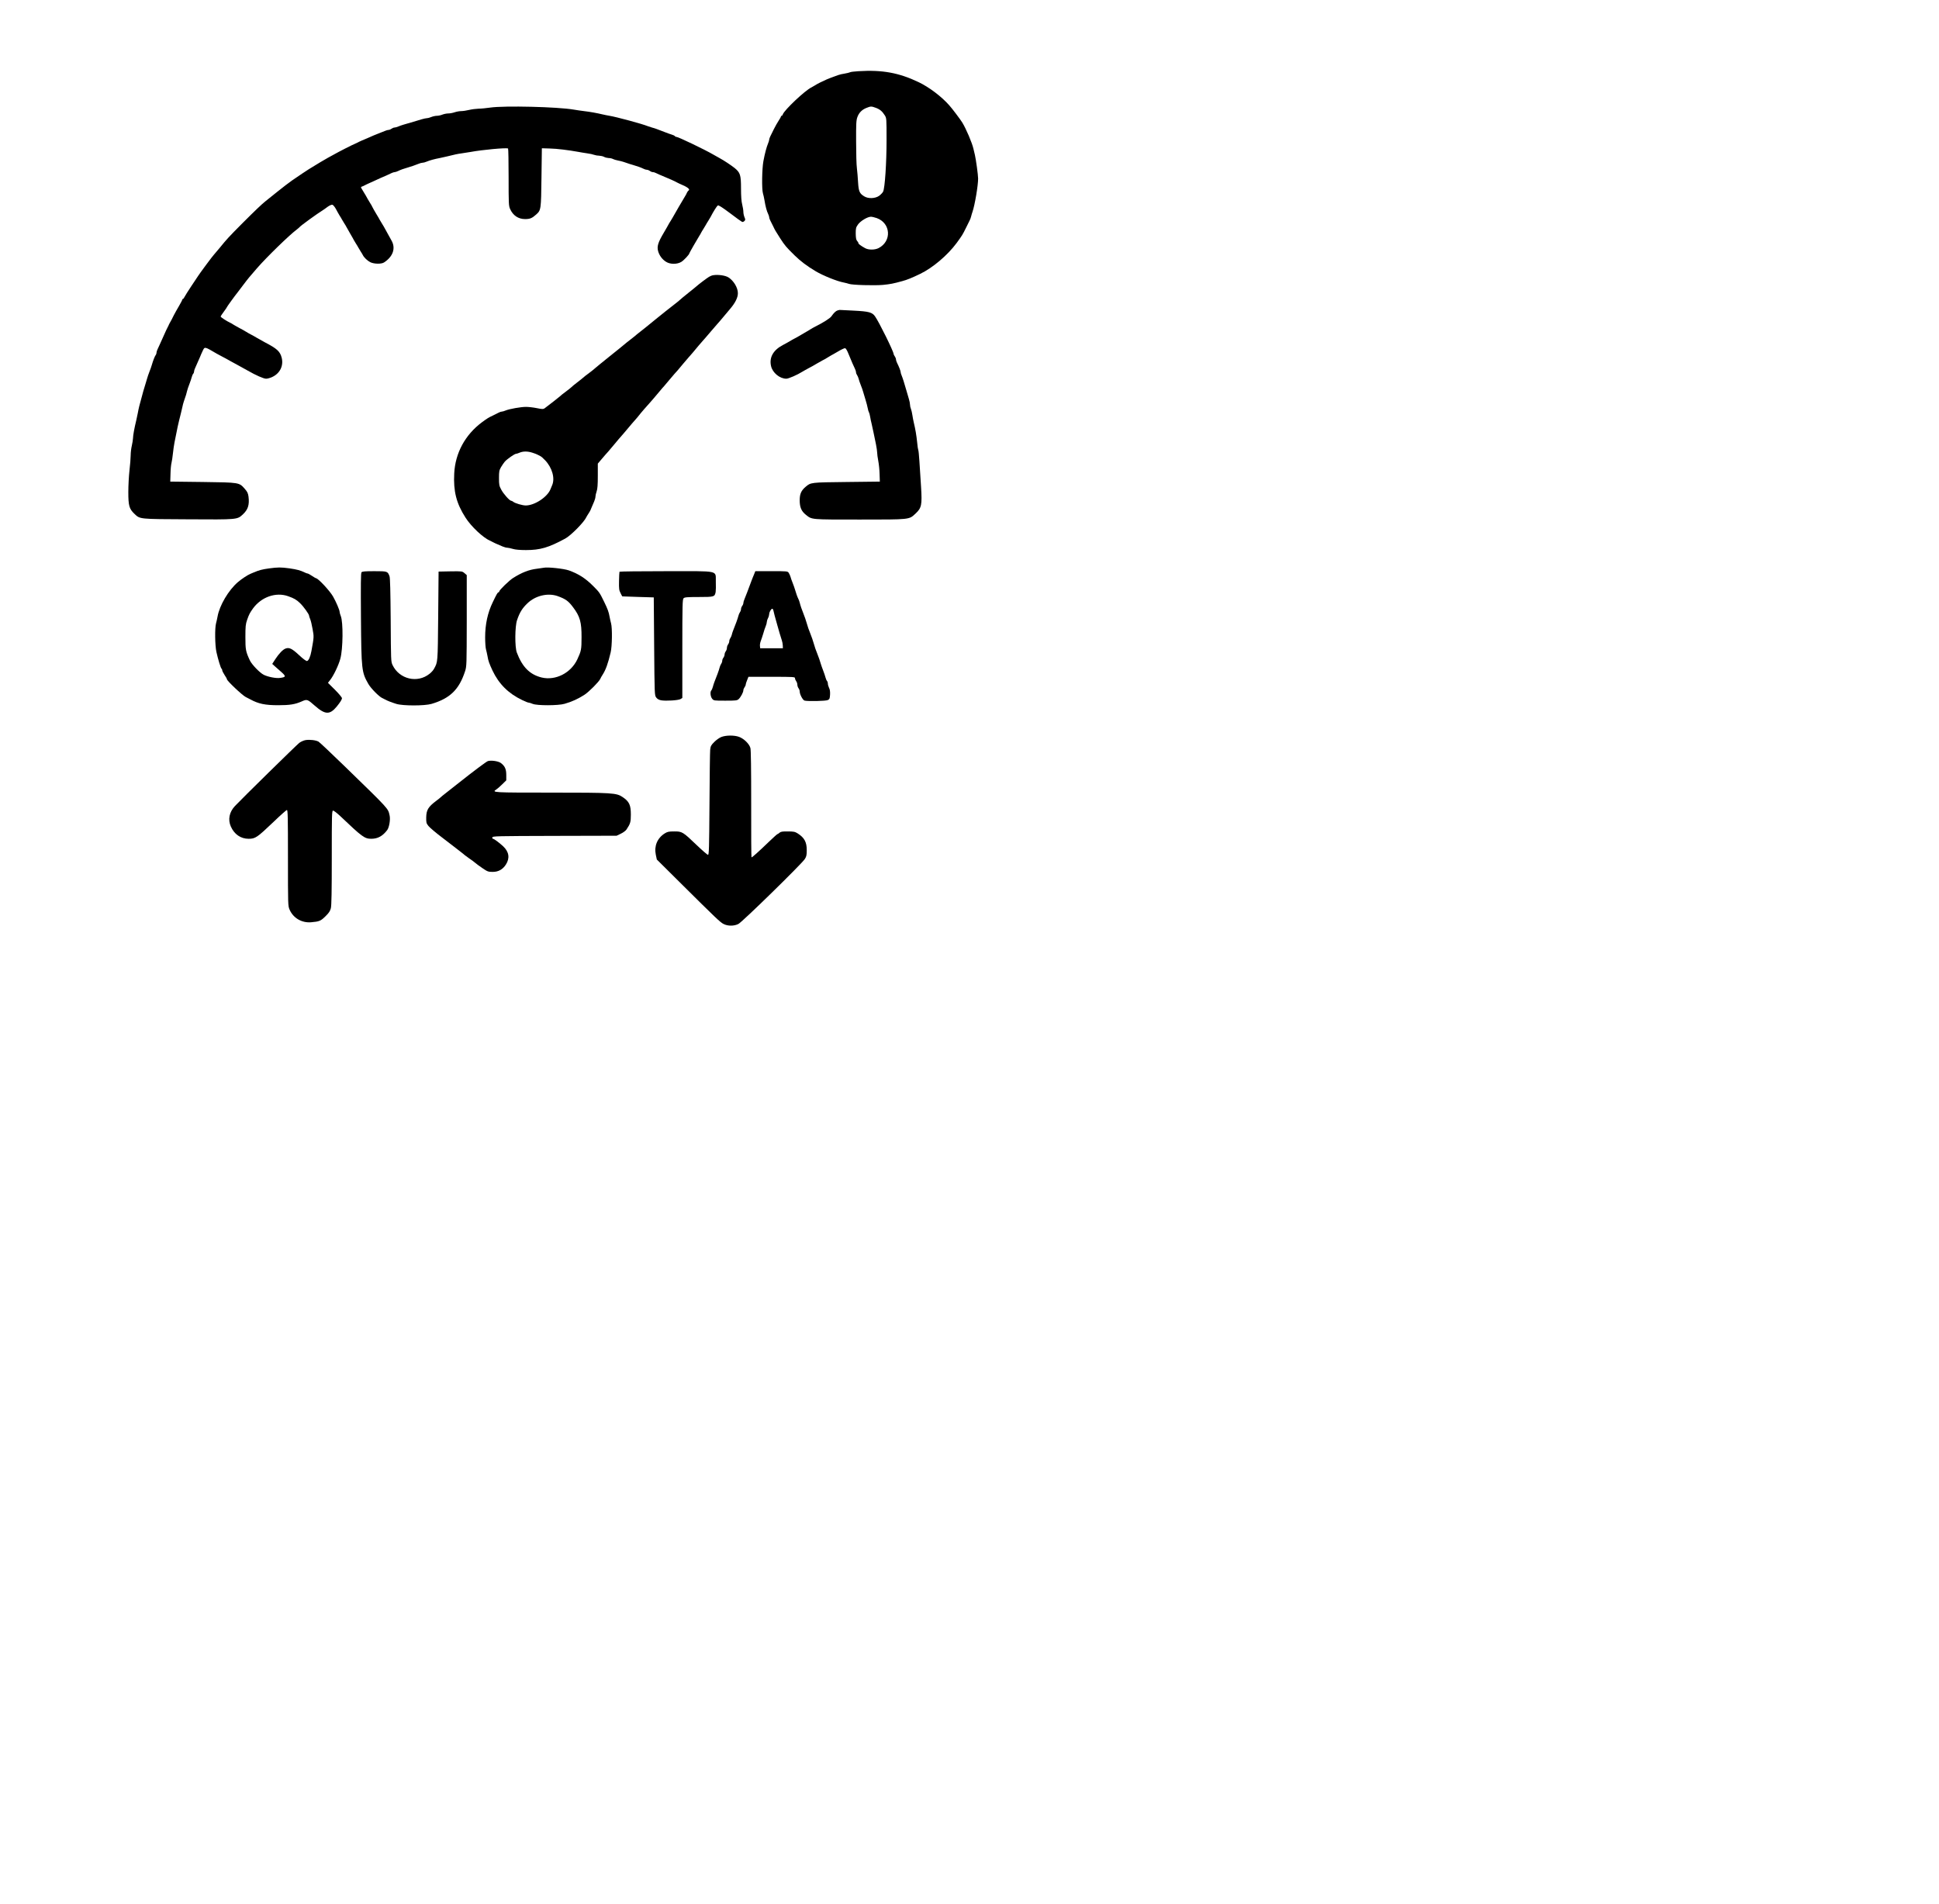 <?xml version="1.0" standalone="no"?>
<!DOCTYPE svg PUBLIC "-//W3C//DTD SVG 20010904//EN"
 "http://www.w3.org/TR/2001/REC-SVG-20010904/DTD/svg10.dtd">
<svg version="1.0" xmlns="http://www.w3.org/2000/svg"
 width="2478pt" height="2433pt" viewBox="0 0 2478 2433"
 preserveAspectRatio="xMidYMid meet">
<g transform="translate(0,2433) scale(0.1,-0.1)"
fill="#000000" stroke="none">
<path d="M10970 23420 c-52 -3 -101 -9 -108 -14 -7 -4 -37 -11 -65 -16 -29 -4
-68 -13 -87 -20 -88 -32 -117 -43 -145 -55 -60 -26 -121 -57 -150 -76 -16 -10
-37 -22 -45 -26 -79 -36 -348 -290 -366 -345 -3 -10 -10 -18 -15 -18 -5 0 -9
-4 -9 -9 0 -6 -13 -29 -29 -53 -16 -24 -43 -72 -61 -108 -17 -36 -38 -78 -46
-93 -8 -16 -14 -35 -14 -42 0 -8 -6 -29 -14 -47 -20 -48 -42 -131 -60 -228
-18 -97 -22 -355 -6 -410 6 -19 15 -60 20 -90 12 -75 29 -140 46 -173 8 -16
14 -35 14 -44 0 -8 6 -27 14 -41 8 -15 24 -47 36 -72 24 -51 28 -58 90 -155
60 -93 78 -114 185 -219 75 -74 159 -137 270 -203 94 -56 273 -128 355 -143
25 -5 56 -13 70 -18 39 -15 325 -23 435 -13 97 10 128 16 245 48 64 17 122 41
230 93 160 77 350 238 466 395 72 99 74 102 120 195 20 41 41 84 47 95 6 11
14 33 18 50 4 16 12 44 18 60 30 90 71 333 71 423 0 46 -28 247 -41 302 -6 25
-15 61 -19 80 -17 74 -93 254 -143 335 -22 36 -130 180 -165 218 -98 112 -258
233 -392 297 -252 120 -462 159 -770 140z m220 -467 c53 -19 84 -44 116 -95
24 -37 24 -40 24 -320 0 -290 -21 -609 -44 -657 -6 -13 -29 -37 -50 -53 -50
-36 -140 -40 -192 -7 -59 36 -71 63 -78 179 -3 58 -10 139 -15 180 -6 41 -10
194 -10 340 -1 226 1 272 16 313 20 56 58 95 116 118 55 22 63 22 117 2z m14
-1410 c181 -65 195 -296 24 -384 -47 -24 -127 -25 -171 -1 -55 30 -87 54 -87
65 0 6 -7 19 -17 29 -12 13 -16 38 -17 93 0 66 2 78 29 116 32 45 120 98 165
99 14 0 47 -8 74 -17z"/>
<path d="M6265 22955 c-49 -7 -117 -14 -150 -14 -33 -1 -87 -8 -120 -16 -33
-8 -79 -15 -101 -15 -23 0 -61 -7 -84 -15 -23 -8 -60 -15 -82 -15 -21 0 -55
-7 -75 -15 -19 -8 -51 -15 -70 -15 -18 0 -50 -7 -70 -15 -19 -8 -44 -15 -55
-15 -11 0 -41 -7 -67 -14 -25 -8 -73 -23 -106 -32 -116 -33 -160 -46 -193 -60
-18 -8 -41 -14 -50 -14 -10 0 -27 -7 -38 -15 -10 -8 -27 -15 -36 -15 -10 0
-32 -6 -50 -14 -18 -8 -53 -22 -78 -31 -45 -17 -75 -30 -147 -62 -21 -9 -54
-23 -73 -31 -19 -8 -42 -19 -50 -24 -8 -4 -22 -11 -30 -14 -28 -10 -214 -105
-275 -140 -33 -18 -67 -37 -75 -41 -12 -5 -171 -100 -244 -146 -24 -14 -127
-84 -216 -145 -36 -25 -118 -88 -184 -141 -65 -53 -133 -107 -151 -121 -48
-38 -133 -119 -295 -281 -176 -177 -207 -211 -290 -314 -36 -44 -70 -84 -76
-90 -12 -10 -181 -238 -199 -267 -5 -9 -45 -68 -88 -132 -42 -63 -82 -127 -89
-141 -6 -14 -15 -25 -20 -25 -4 0 -8 -4 -8 -9 0 -5 -19 -42 -43 -83 -24 -40
-53 -93 -66 -118 -23 -47 -34 -68 -51 -97 -6 -10 -13 -25 -16 -33 -3 -8 -10
-22 -15 -30 -5 -8 -12 -22 -15 -30 -3 -8 -20 -44 -36 -80 -17 -36 -37 -81 -45
-100 -9 -19 -22 -48 -29 -63 -8 -16 -14 -36 -14 -46 0 -9 -4 -21 -9 -27 -10
-9 -36 -76 -51 -129 -4 -16 -18 -55 -30 -85 -12 -30 -25 -70 -30 -88 -5 -19
-13 -46 -18 -60 -13 -37 -41 -136 -82 -292 -6 -25 -15 -65 -19 -90 -5 -25 -13
-65 -19 -90 -25 -102 -42 -197 -42 -230 -1 -19 -7 -62 -15 -95 -8 -33 -15 -89
-15 -125 0 -36 -7 -121 -15 -190 -8 -69 -15 -194 -15 -278 0 -175 11 -215 78
-279 73 -69 54 -67 687 -70 631 -4 626 -4 697 61 68 63 87 123 74 229 -6 44
-15 62 -49 101 -71 80 -66 80 -537 86 l-414 5 3 100 c1 55 7 118 13 140 5 22
14 76 18 120 5 44 13 107 20 140 31 163 50 249 80 365 6 25 15 63 20 85 4 22
13 55 19 73 29 85 34 99 41 132 4 19 18 60 30 90 12 30 25 70 30 89 5 18 13
38 19 44 6 6 11 19 11 28 0 10 6 30 14 46 13 27 34 75 61 138 6 17 22 52 34
78 28 59 21 61 181 -33 8 -5 38 -21 65 -35 28 -14 77 -41 110 -60 33 -18 83
-46 110 -60 28 -15 77 -42 110 -61 104 -60 204 -104 236 -104 16 0 50 9 74 20
102 46 151 144 125 248 -21 81 -59 116 -215 197 -27 15 -72 40 -100 56 -27 16
-63 37 -80 45 -16 8 -43 23 -60 34 -16 10 -52 31 -80 45 -27 14 -63 35 -80 45
-16 11 -37 23 -45 26 -40 18 -120 70 -120 78 0 5 18 33 40 62 22 29 40 56 40
59 0 5 103 147 138 190 4 6 37 48 72 95 69 91 72 94 177 215 126 144 413 423
505 491 17 13 34 28 37 32 12 17 227 173 299 217 9 6 36 24 59 42 25 18 51 29
61 26 10 -2 31 -28 46 -56 15 -29 36 -65 46 -82 11 -16 24 -39 30 -50 6 -11
19 -33 30 -50 11 -16 23 -37 27 -45 4 -8 26 -46 48 -85 23 -38 44 -77 48 -85
4 -8 16 -28 27 -45 11 -16 24 -39 30 -50 6 -11 19 -33 30 -50 11 -16 23 -37
27 -45 14 -30 59 -73 95 -91 48 -24 144 -26 178 -2 112 74 148 178 96 274 -14
24 -37 67 -52 94 -49 90 -55 100 -74 130 -11 17 -23 37 -27 45 -4 8 -24 44
-46 79 -21 35 -43 74 -48 85 -5 12 -18 35 -29 51 -11 17 -24 39 -30 50 -10 20
-35 63 -72 123 -19 31 -19 32 -1 38 10 3 25 10 33 15 8 5 22 12 30 15 8 3 44
20 80 36 77 36 122 56 170 76 19 8 47 21 62 29 14 7 33 13 41 13 9 0 28 6 44
14 30 15 80 33 128 46 39 11 91 29 133 46 18 8 41 14 52 14 11 0 34 6 52 14
38 16 103 34 168 46 25 5 65 14 90 20 104 26 138 33 190 40 30 4 82 12 115 18
144 27 454 56 478 44 4 -2 7 -167 7 -366 0 -338 1 -367 19 -407 37 -83 105
-129 191 -129 63 0 90 11 143 59 61 55 62 61 67 471 l5 375 100 -3 c94 -2 238
-20 365 -43 30 -6 82 -14 115 -19 33 -4 73 -13 88 -19 16 -6 45 -11 65 -11 20
-1 48 -7 62 -15 14 -8 40 -14 58 -15 18 0 43 -5 55 -12 12 -6 40 -15 62 -19
22 -4 55 -12 73 -18 72 -25 98 -33 127 -41 46 -13 97 -31 127 -46 14 -8 35
-14 45 -14 11 0 28 -7 39 -15 10 -8 27 -15 37 -15 11 0 31 -6 45 -14 15 -8 52
-24 82 -36 73 -30 161 -69 180 -81 8 -5 22 -12 30 -15 107 -44 145 -73 119
-90 -6 -3 -14 -16 -20 -27 -5 -12 -13 -29 -19 -37 -18 -28 -156 -265 -163
-280 -4 -8 -16 -28 -27 -45 -11 -16 -23 -37 -27 -45 -4 -8 -32 -58 -63 -110
-71 -120 -86 -171 -69 -231 16 -56 53 -105 101 -135 53 -34 143 -34 197 0 33
21 101 94 101 109 0 5 109 195 130 227 6 8 15 24 20 35 6 11 19 34 30 50 11
17 24 39 30 50 6 11 19 34 30 50 11 17 24 39 30 50 37 72 81 141 93 149 10 6
53 -21 156 -98 77 -59 147 -109 155 -112 7 -3 20 2 29 11 14 14 14 19 1 50 -8
19 -14 50 -14 69 0 19 -7 61 -15 93 -10 38 -15 106 -15 205 0 172 -10 202 -82
261 -47 37 -137 97 -193 127 -11 6 -47 26 -80 45 -110 64 -446 225 -469 225
-8 0 -17 4 -21 10 -3 5 -20 14 -38 19 -18 5 -57 19 -87 31 -111 43 -136 52
-165 59 -16 5 -41 13 -55 18 -73 30 -404 119 -490 133 -25 4 -65 12 -90 18
-71 17 -159 33 -237 42 -39 5 -97 13 -130 19 -206 36 -887 52 -1068 26z"/>
<path d="M9116 20813 c-16 -2 -41 -12 -55 -21 -31 -19 -134 -97 -153 -115 -7
-7 -58 -48 -113 -92 -55 -44 -102 -83 -105 -87 -3 -4 -31 -27 -61 -50 -79 -61
-171 -134 -253 -201 -110 -90 -137 -112 -196 -158 -30 -23 -57 -45 -60 -49 -3
-3 -33 -27 -67 -53 -34 -26 -68 -53 -75 -60 -7 -7 -92 -75 -188 -152 -96 -77
-179 -145 -185 -151 -5 -6 -39 -33 -75 -60 -36 -26 -71 -54 -78 -61 -7 -7 -41
-34 -75 -60 -34 -26 -66 -52 -72 -59 -5 -6 -39 -33 -75 -60 -36 -26 -69 -53
-75 -60 -9 -9 -137 -109 -196 -153 -16 -11 -31 -11 -99 3 -44 9 -106 16 -138
16 -66 0 -212 -26 -260 -46 -18 -8 -40 -14 -48 -14 -9 0 -28 -6 -42 -14 -15
-8 -47 -24 -72 -36 -58 -27 -73 -37 -140 -86 -215 -160 -342 -394 -355 -654
-12 -229 27 -382 144 -565 71 -112 225 -258 312 -294 13 -6 31 -15 39 -20 14
-8 29 -15 123 -55 21 -9 48 -16 60 -16 12 0 44 -7 71 -15 32 -10 91 -15 168
-15 181 0 288 31 502 147 72 39 241 210 269 273 4 8 16 29 27 45 11 17 23 37
26 45 3 8 12 29 19 45 7 17 20 47 29 68 9 21 16 48 16 61 0 13 7 43 15 66 11
31 15 86 15 199 l0 156 51 60 c28 33 65 76 83 95 17 19 51 60 76 90 25 30 47
57 50 60 7 6 123 142 175 205 22 26 47 55 55 63 8 9 24 27 35 42 18 25 114
135 142 165 13 14 69 79 128 150 22 27 45 53 52 60 6 6 35 41 64 76 29 35 60
71 68 80 20 21 53 58 115 134 27 33 57 67 65 76 9 9 34 38 56 64 22 27 56 67
75 90 19 22 46 53 60 69 14 16 30 34 35 40 6 6 35 40 65 76 30 36 61 72 70 81
15 16 37 41 169 199 69 81 101 147 101 203 0 70 -54 160 -121 202 -39 25 -132
38 -193 28z m-2311 -2269 c28 -9 57 -20 65 -25 8 -5 24 -13 35 -18 11 -5 39
-29 61 -53 91 -95 129 -231 90 -320 -8 -18 -17 -40 -20 -48 -38 -101 -203
-210 -317 -210 -43 0 -137 28 -160 47 -8 7 -20 13 -26 13 -20 0 -98 87 -127
142 -26 48 -29 62 -29 148 0 84 3 100 26 140 15 25 37 57 49 71 30 33 124 99
142 99 7 0 29 7 47 15 45 19 103 19 164 -1z"/>
<path d="M10705 20363 c-22 -6 -49 -31 -80 -76 -17 -25 -106 -81 -210 -133
-16 -8 -43 -23 -60 -34 -16 -11 -39 -24 -50 -30 -11 -6 -42 -24 -70 -41 -27
-16 -63 -37 -80 -45 -16 -8 -43 -23 -60 -34 -16 -10 -55 -31 -85 -47 -127 -65
-182 -160 -156 -272 19 -85 111 -161 195 -161 29 0 143 50 206 90 17 10 53 31
80 45 28 14 73 39 100 56 28 16 64 37 80 45 17 8 44 23 60 34 17 11 37 23 45
27 8 4 48 26 88 50 40 24 80 43 90 43 12 0 27 -25 50 -83 39 -95 59 -141 78
-180 8 -16 14 -36 14 -46 0 -9 6 -25 14 -36 7 -11 16 -31 19 -45 3 -14 15 -50
27 -80 12 -30 26 -68 30 -85 5 -16 19 -61 30 -100 12 -38 25 -88 29 -110 4
-23 11 -47 16 -55 5 -8 12 -35 16 -60 4 -25 12 -63 18 -85 5 -22 17 -74 25
-115 8 -41 22 -109 31 -150 8 -41 15 -88 15 -105 0 -16 6 -64 14 -105 8 -41
16 -118 17 -170 l3 -95 -424 -5 c-460 -5 -459 -5 -526 -63 -55 -47 -74 -90
-74 -171 0 -90 22 -140 80 -186 78 -62 55 -60 687 -60 652 0 629 -2 714 77 77
72 84 110 70 339 -7 104 -16 251 -21 326 -5 76 -11 142 -15 147 -3 6 -10 50
-14 98 -9 89 -23 171 -43 253 -6 25 -14 68 -18 95 -4 28 -12 63 -18 78 -7 16
-12 40 -12 54 0 14 -6 46 -14 72 -8 25 -22 73 -31 106 -31 108 -47 159 -61
193 -8 18 -14 39 -14 47 0 14 -20 66 -46 118 -8 16 -14 36 -14 46 0 9 -7 26
-15 37 -8 10 -15 25 -15 31 -1 33 -187 410 -238 481 -37 51 -77 62 -272 72
-96 5 -177 9 -180 9 -3 -1 -14 -4 -25 -6z"/>
<path d="M3435 17065 c-86 -12 -123 -22 -190 -50 -16 -7 -37 -16 -45 -19 -36
-15 -111 -64 -160 -106 -119 -102 -235 -297 -260 -441 -5 -26 -13 -64 -19 -85
-17 -60 -14 -285 5 -368 22 -98 55 -205 65 -212 5 -3 9 -12 9 -21 0 -8 14 -35
30 -60 17 -24 30 -49 30 -54 0 -20 195 -204 240 -227 25 -12 52 -26 60 -31
103 -56 188 -74 355 -74 150 0 215 11 300 48 69 31 74 29 168 -54 133 -117
192 -119 282 -9 43 53 65 88 65 105 0 10 -40 58 -89 107 l-90 89 28 36 c44 55
108 189 130 271 35 125 38 470 6 547 -8 20 -15 44 -15 54 0 22 -45 127 -83
194 -41 73 -192 235 -219 235 -4 0 -27 14 -51 30 -25 17 -50 30 -55 30 -6 0
-23 6 -39 14 -53 26 -98 38 -193 52 -112 15 -145 15 -265 -1z m245 -354 c79
-28 107 -44 155 -90 44 -42 115 -141 115 -160 0 -6 6 -25 14 -43 8 -18 22 -76
31 -129 18 -99 18 -98 -15 -279 -13 -73 -36 -125 -57 -128 -11 -1 -50 27 -103
77 -88 82 -125 100 -171 82 -34 -12 -85 -65 -131 -136 l-39 -60 33 -30 c18
-16 57 -51 86 -76 59 -53 56 -63 -18 -73 -51 -8 -156 13 -210 40 -51 26 -153
132 -177 184 -53 114 -57 137 -57 299 0 135 3 164 22 219 25 72 36 91 76 147
107 146 291 210 446 156z"/>
<path d="M6950 17074 c-8 -2 -49 -8 -90 -13 -100 -12 -190 -47 -303 -118 -48
-30 -177 -155 -177 -172 0 -6 -4 -11 -9 -11 -11 0 -23 -21 -73 -125 -66 -136
-98 -284 -98 -450 0 -66 5 -136 11 -155 5 -19 14 -57 19 -85 9 -59 23 -97 64
-185 81 -171 203 -293 379 -377 37 -18 74 -33 83 -33 8 0 31 -7 52 -16 55 -23
326 -23 407 1 92 26 173 63 255 116 58 38 184 165 201 202 5 12 18 36 29 52
42 65 70 144 104 287 19 78 22 312 5 372 -6 21 -14 59 -19 85 -10 58 -24 97
-69 189 -58 119 -61 123 -141 203 -98 98 -185 154 -310 199 -66 23 -275 45
-320 34z m175 -362 c103 -37 138 -62 198 -142 89 -117 110 -192 109 -384 0
-156 -4 -175 -53 -281 -82 -176 -278 -276 -456 -234 -151 37 -248 133 -318
319 -27 71 -25 335 3 415 34 100 67 152 133 215 102 98 260 135 384 92z"/>
<path d="M4620 17016 c-9 -12 -10 -150 -7 -583 5 -666 9 -695 95 -845 32 -56
136 -161 176 -179 12 -5 28 -13 36 -18 27 -16 84 -38 145 -57 83 -26 361 -26
450 0 236 70 352 183 428 416 21 63 21 82 22 648 l0 582 -29 25 c-29 25 -32
25 -180 23 l-151 -3 -5 -570 c-6 -602 -4 -582 -53 -672 -9 -18 -35 -47 -57
-64 -155 -125 -386 -70 -473 111 -21 44 -21 56 -24 575 -3 364 -7 539 -15 560
-24 64 -26 65 -193 65 -121 0 -155 -3 -165 -14z"/>
<path d="M7917 17023 c-2 -5 -5 -58 -6 -120 -2 -96 1 -118 19 -152 11 -23 21
-42 23 -43 1 -1 92 -4 202 -7 l200 -6 5 -625 c5 -612 5 -626 26 -654 14 -19
33 -30 62 -36 62 -11 223 -1 250 16 l22 14 0 630 c0 558 2 630 16 644 13 13
45 16 194 16 198 0 204 2 216 65 3 18 4 76 2 128 -5 152 65 137 -634 137 -326
0 -595 -3 -597 -7z"/>
<path d="M9637 16990 c-10 -22 -23 -57 -31 -77 -45 -123 -76 -202 -92 -241 -8
-18 -14 -40 -14 -50 0 -9 -7 -26 -15 -36 -8 -11 -15 -29 -15 -41 0 -11 -6 -29
-14 -40 -7 -11 -16 -31 -19 -45 -3 -14 -15 -50 -26 -80 -44 -113 -53 -136 -58
-160 -3 -14 -12 -34 -19 -45 -8 -11 -14 -29 -14 -40 0 -12 -7 -30 -15 -41 -8
-10 -15 -30 -15 -44 0 -14 -7 -34 -15 -44 -8 -11 -15 -29 -15 -41 0 -12 -7
-30 -15 -41 -8 -10 -15 -28 -15 -39 0 -11 -6 -29 -14 -40 -7 -11 -16 -31 -19
-45 -3 -14 -15 -50 -26 -80 -43 -108 -52 -135 -61 -169 -5 -18 -13 -38 -19
-44 -18 -18 -12 -80 10 -107 21 -25 24 -25 169 -25 134 0 150 2 170 20 26 24
60 87 60 113 0 10 7 27 15 38 8 10 15 26 15 34 0 8 8 34 18 57 l17 43 298 0
c280 0 297 -1 297 -18 0 -10 7 -27 15 -38 8 -10 15 -31 15 -45 0 -14 7 -34 15
-45 8 -10 15 -29 15 -40 0 -39 39 -111 62 -118 44 -11 272 -6 298 7 22 11 25
20 28 69 2 37 -2 68 -13 87 -8 17 -15 41 -15 54 0 12 -5 28 -11 34 -6 6 -14
26 -19 44 -5 19 -18 59 -30 89 -12 30 -25 69 -30 85 -9 34 -28 87 -45 130 -17
40 -35 93 -45 130 -9 34 -28 87 -45 130 -17 40 -35 93 -45 130 -9 34 -28 87
-45 130 -18 44 -36 96 -44 130 -4 17 -12 39 -18 50 -12 23 -31 77 -43 120 -5
17 -18 55 -30 85 -12 30 -25 66 -28 80 -4 14 -14 35 -22 48 -15 22 -18 22
-221 22 l-206 0 -16 -40z m248 -467 c5 -26 18 -73 49 -183 7 -25 21 -72 30
-105 10 -33 22 -73 28 -90 6 -16 11 -46 12 -65 l1 -35 -145 0 -145 0 -3 29
c-2 16 3 45 11 65 8 20 22 63 32 96 9 33 23 75 31 93 8 18 14 43 14 55 1 12 7
33 15 47 8 14 14 36 15 50 0 27 25 70 40 70 5 0 12 -12 15 -27z"/>
<path d="M9221 14912 c-25 -9 -66 -38 -92 -64 -42 -42 -48 -54 -53 -100 -3
-29 -7 -343 -9 -698 -4 -567 -6 -645 -19 -645 -8 0 -73 56 -144 124 -176 169
-187 176 -288 175 -69 0 -87 -4 -122 -26 -94 -60 -136 -161 -113 -271 l13 -62
280 -278 c484 -481 530 -524 573 -546 55 -28 133 -28 189 0 48 23 811 769 850
831 20 31 24 51 24 114 0 101 -30 158 -115 212 -35 22 -51 26 -126 26 -69 1
-91 -3 -106 -16 -11 -10 -23 -18 -27 -18 -4 0 -51 -42 -104 -93 -141 -136
-223 -209 -228 -204 -3 3 -5 309 -4 681 0 449 -3 690 -10 716 -14 53 -83 120
-146 143 -61 22 -164 21 -223 -1z"/>
<path d="M3904 14871 c-23 -4 -59 -20 -79 -35 -34 -26 -738 -717 -823 -808
-72 -77 -91 -173 -52 -261 44 -100 127 -157 227 -157 86 0 108 15 320 217 85
82 161 149 169 151 12 3 14 -88 14 -611 0 -604 0 -615 21 -663 47 -108 156
-171 275 -161 105 9 123 17 183 76 44 43 60 67 69 103 9 33 12 222 12 647 0
555 1 601 17 601 9 0 48 -30 88 -67 285 -271 314 -293 401 -293 82 0 145 35
203 112 25 34 42 135 30 186 -21 93 1 69 -578 632 -167 162 -315 302 -330 311
-32 19 -112 29 -167 20z"/>
<path d="M6235 14603 c-18 -5 -195 -138 -365 -273 -41 -33 -111 -88 -155 -122
-44 -34 -82 -65 -85 -69 -3 -3 -27 -24 -55 -44 -102 -77 -126 -116 -128 -210
-1 -69 1 -77 29 -112 17 -21 98 -90 182 -153 83 -63 159 -122 169 -130 10 -9
36 -29 58 -45 22 -17 46 -36 53 -43 8 -6 35 -26 60 -44 26 -17 58 -41 72 -53
14 -13 57 -44 95 -70 64 -44 75 -48 130 -48 74 -1 131 32 171 95 52 82 39 163
-38 234 -51 47 -115 94 -128 94 -6 0 -10 8 -8 18 3 16 50 17 795 19 l793 2 54
26 c30 14 62 38 72 53 50 75 56 95 56 193 0 119 -20 164 -102 220 -82 56 -123
59 -928 59 -725 0 -751 1 -691 39 13 8 48 38 77 67 l52 51 0 68 c0 76 -18 115
-70 154 -32 23 -121 37 -165 24z"/>
</g>
</svg>
